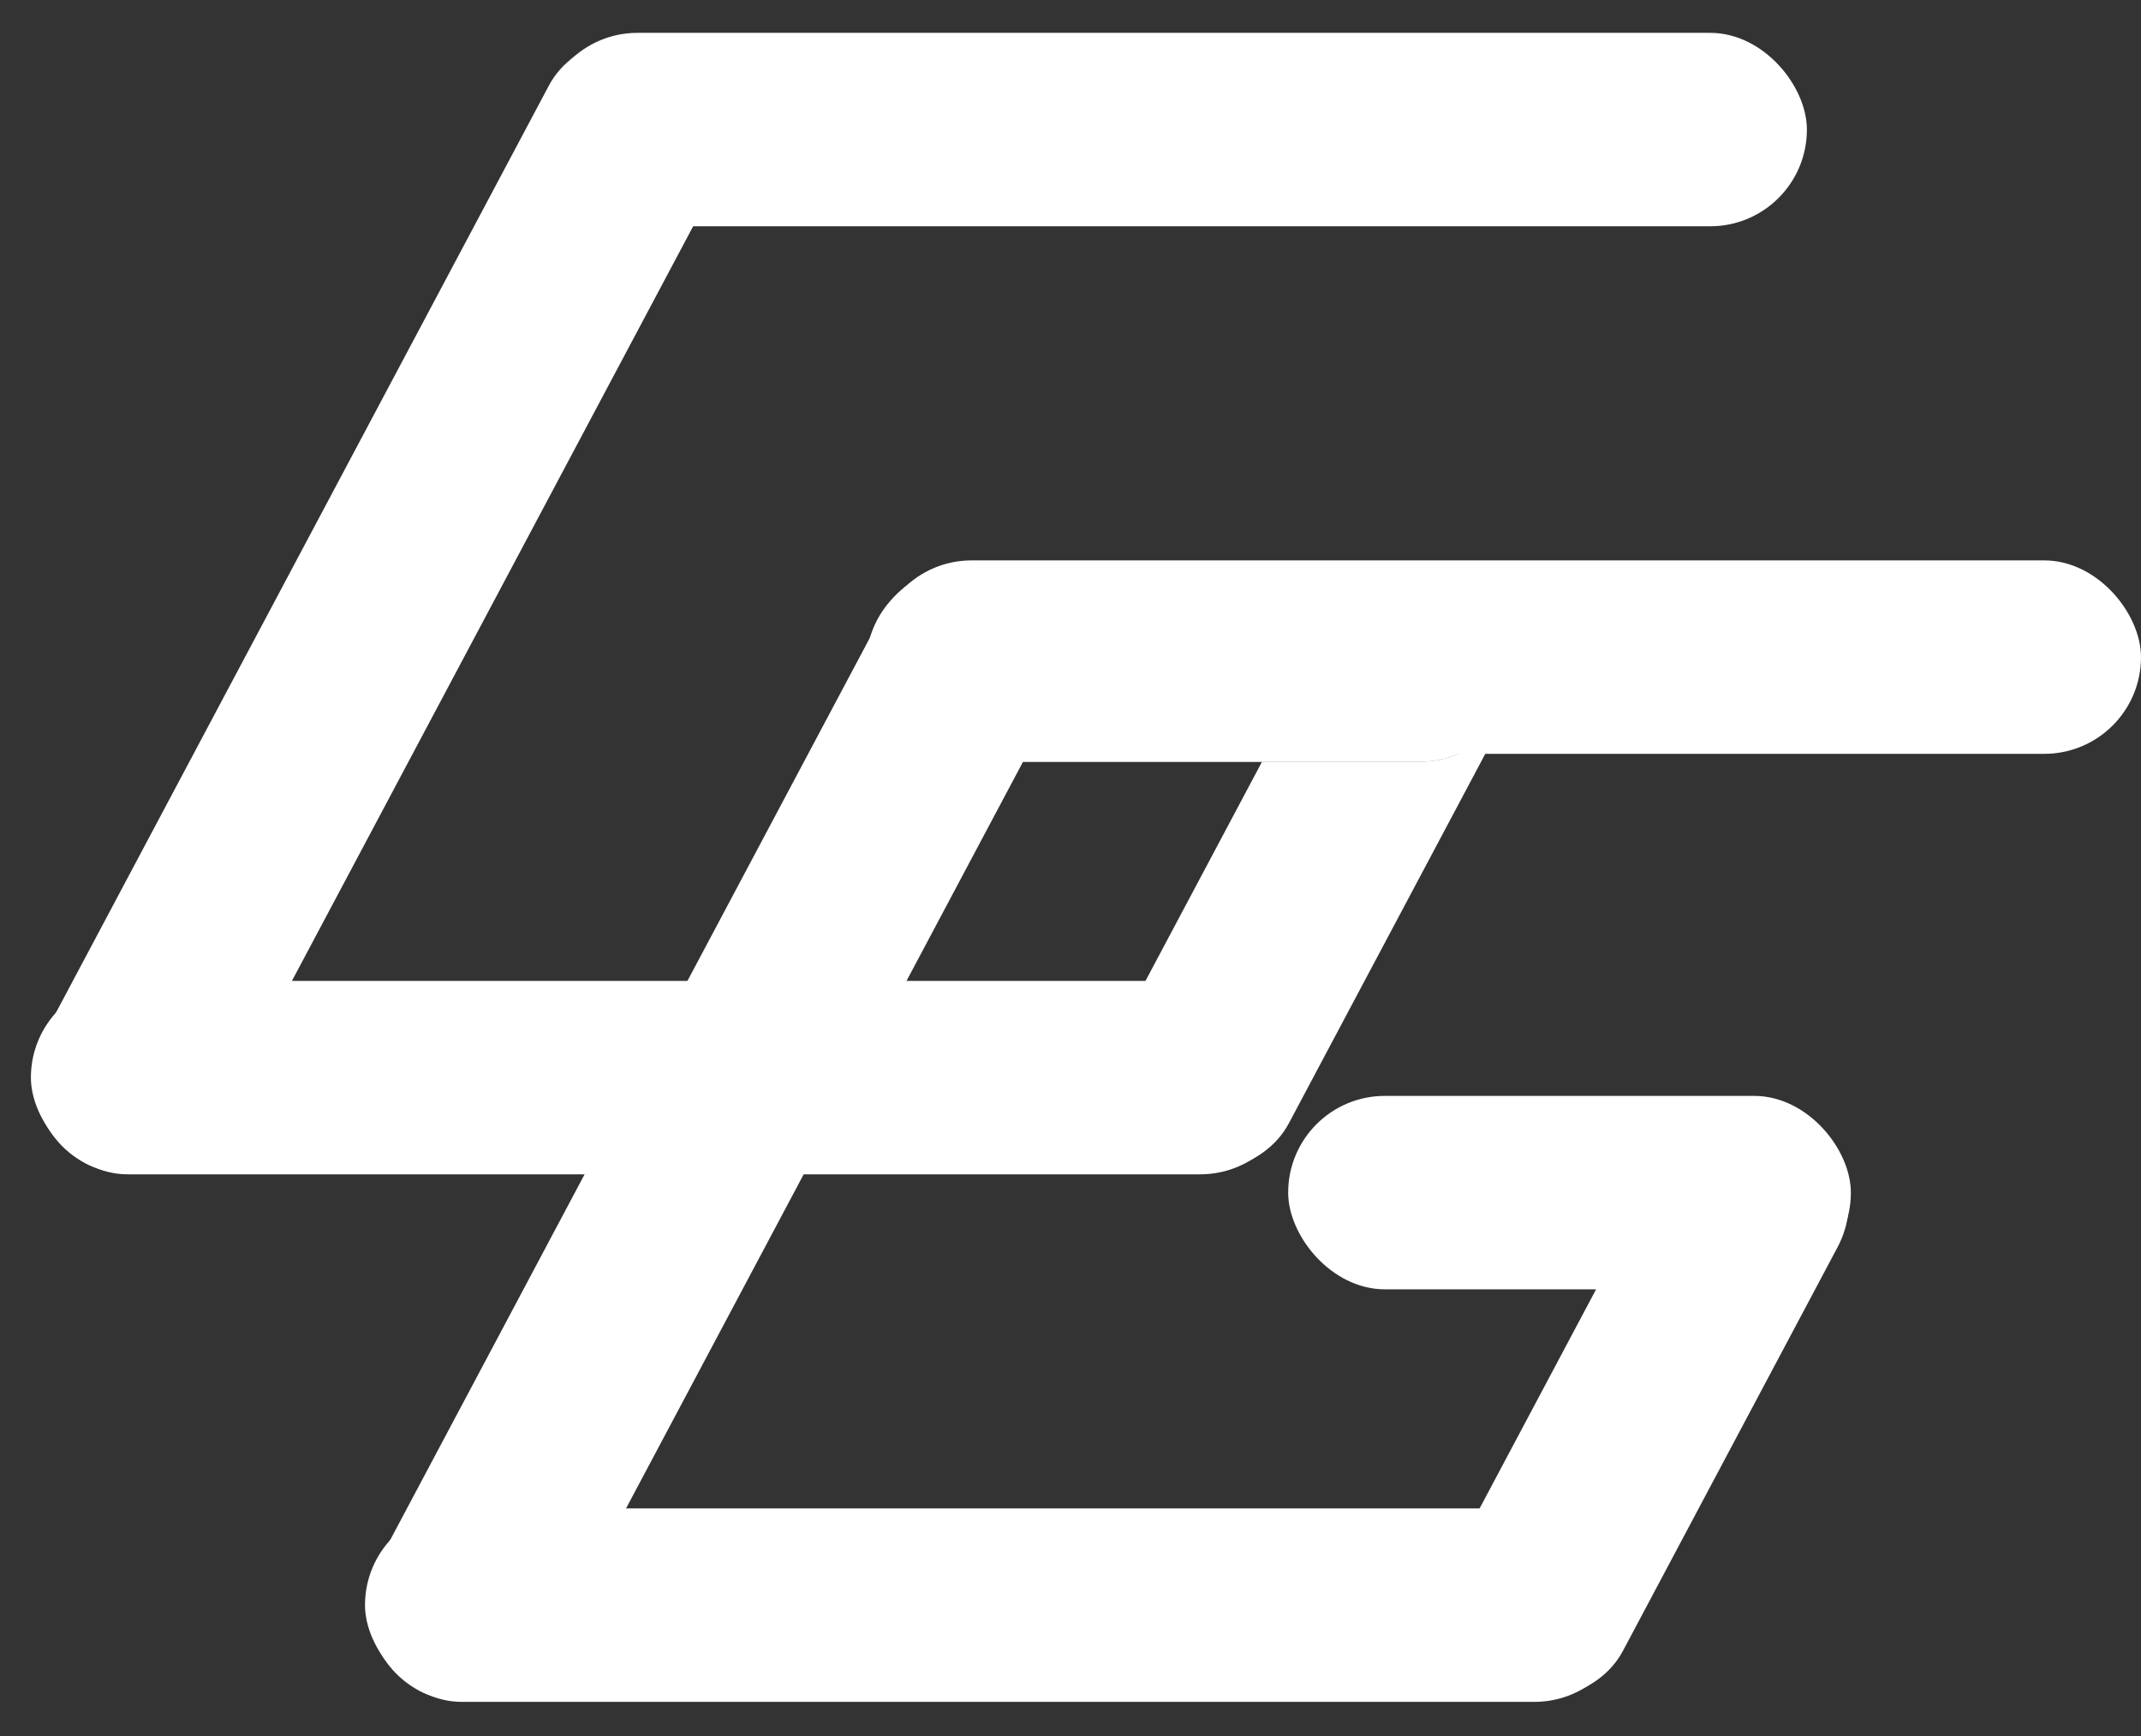 <svg xmlns="http://www.w3.org/2000/svg" width="121.757" height="98.736" viewBox="0 0 121.757 98.736">
  <rect x="0" y="0" width="121.757" height="98.736" fill="#333333" stroke="none"/>
  <g id="Group_2" data-name="Group 2" transform="translate(-885.243 -341.22)">
    <rect id="Rectangle_1" data-name="Rectangle 1" width="72" height="11" rx="5.5" transform="translate(887 397)" fill="#fff"/>
    <rect id="Rectangle_2" data-name="Rectangle 2" width="72" height="11" rx="5.5" transform="translate(885.243 404.793) rotate(-62)" fill="#fff"/>
    <rect id="Rectangle_3" data-name="Rectangle 3" width="72" height="11" rx="5.5" transform="translate(916 343.088)" fill="#fff"/>
    <rect id="Rectangle_4" data-name="Rectangle 4" width="37" height="11" rx="5.5" transform="translate(946.243 404.793) rotate(-62)" fill="#fff"/>
    <g id="Rectangle_5" data-name="Rectangle 5" transform="translate(934.5 373.54)" fill="#fff" stroke="#707070" stroke-width="1">
      <rect width="37" height="11" rx="5.5" stroke="none"/>
      <rect x="0.5" y="0.5" width="36" height="10" rx="5" fill="none"/>
    </g>
    <rect id="Rectangle_6" data-name="Rectangle 6" width="37" height="11" rx="5.5" transform="translate(934.5 373.54)" fill="#fff"/>
    <g id="Group_1" data-name="Group 1" transform="translate(1 1)">
      <rect id="Rectangle_7" data-name="Rectangle 7" width="72" height="11" rx="5.5" transform="translate(905 426)" fill="#fff"/>
      <rect id="Rectangle_8" data-name="Rectangle 8" width="72" height="11" rx="5.5" transform="translate(903.243 433.793) rotate(-62)" fill="#fff"/>
      <rect id="Rectangle_9" data-name="Rectangle 9" width="72" height="11" rx="5.5" transform="translate(934 372.088)" fill="#fff"/>
      <rect id="Rectangle_10" data-name="Rectangle 10" width="37" height="11" rx="5.5" transform="translate(964.243 433.793) rotate(-62)" fill="#fff"/>
      <rect id="Rectangle_11" data-name="Rectangle 11" width="32" height="11" rx="5.5" transform="translate(957.5 402.54)" fill="#fff"/>
    </g>
  </g>
</svg>
